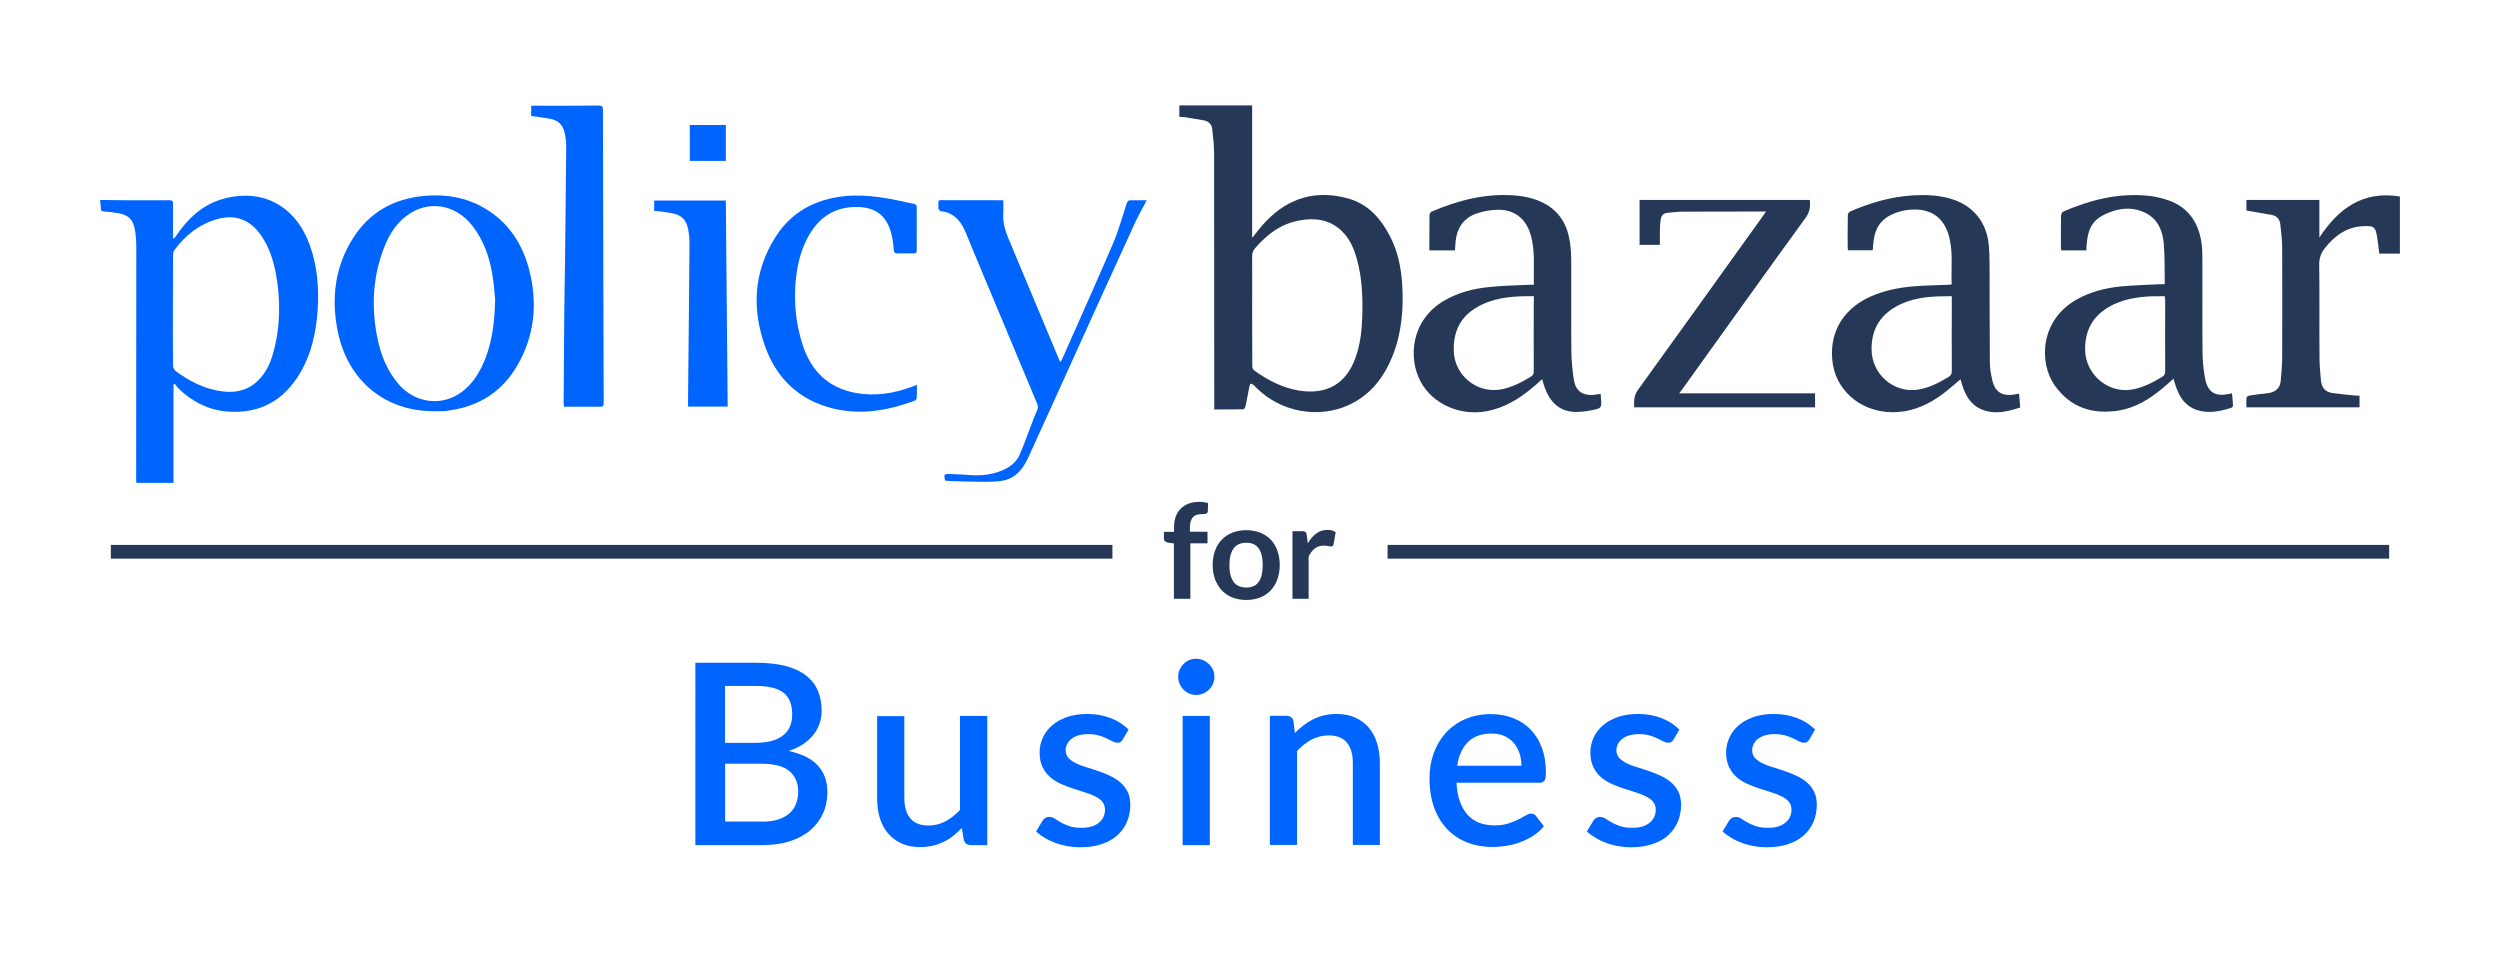 <?xml version="1.0" encoding="utf-8"?>
<!-- Generator: Adobe Illustrator 27.4.0, SVG Export Plug-In . SVG Version: 6.00 Build 0)  -->
<svg version="1.1" id="Layer_1" xmlns="http://www.w3.org/2000/svg" xmlns:xlink="http://www.w3.org/1999/xlink" x="0px" y="0px"
	 viewBox="0 0 1748 666" style="enable-background:new 0 0 1748 666;" xml:space="preserve">
<style type="text/css">
	.st0{fill:#253858;}
	.st1{fill:#0065FF;}
</style>
<g>
	<path class="st0" d="M820.8,418.8v-38.8l-4.1-0.6c-0.9-0.2-1.6-0.5-2.1-0.9c-0.5-0.5-0.8-1.1-0.8-1.9v-4.7h7.1v-3.5
		c0-2.7,0.4-5.1,1.2-7.3c0.8-2.2,2-4,3.5-5.5c1.5-1.5,3.4-2.7,5.6-3.5c2.2-0.8,4.6-1.2,7.4-1.2c2.2,0,4.2,0.3,6.1,0.9l-0.2,5.7
		c-0.1,0.9-0.5,1.4-1.2,1.7c-0.8,0.2-1.7,0.3-2.7,0.3c-1.4,0-2.6,0.1-3.6,0.4c-1.1,0.3-2,0.8-2.7,1.5c-0.7,0.7-1.3,1.7-1.7,2.9
		c-0.4,1.2-0.6,2.7-0.6,4.4v3.1h12.3v8.1h-12v38.8H820.8z"/>
	<path class="st0" d="M871.4,370.7c3.5,0,6.7,0.6,9.6,1.7c2.9,1.1,5.3,2.8,7.4,4.8c2,2.1,3.6,4.6,4.7,7.7c1.1,3,1.7,6.4,1.7,10.1
		c0,3.8-0.6,7.1-1.7,10.2c-1.1,3-2.7,5.6-4.7,7.7c-2,2.1-4.5,3.8-7.4,4.9c-2.9,1.1-6.1,1.7-9.6,1.7c-3.5,0-6.8-0.6-9.6-1.7
		c-2.9-1.1-5.4-2.8-7.4-4.9c-2-2.1-3.6-4.7-4.8-7.7c-1.1-3-1.7-6.4-1.7-10.2c0-3.7,0.6-7.1,1.7-10.1c1.1-3,2.7-5.6,4.8-7.7
		s4.5-3.7,7.4-4.8C864.6,371.3,867.9,370.7,871.4,370.7 M871.4,410.8c3.9,0,6.9-1.3,8.7-4c1.9-2.7,2.8-6.5,2.8-11.6
		c0-5.1-0.9-9-2.8-11.7c-1.9-2.7-4.8-4-8.7-4c-4,0-7,1.4-8.9,4c-1.9,2.7-2.9,6.6-2.9,11.7c0,5.1,1,9,2.9,11.6
		C864.4,409.4,867.4,410.8,871.4,410.8"/>
	<path class="st0" d="M903.7,418.8v-47.4h6.7c1.2,0,2,0.2,2.4,0.6c0.5,0.4,0.8,1.2,0.9,2.2l0.7,5.7c1.7-2.9,3.7-5.2,6-6.9
		c2.3-1.7,4.8-2.5,7.7-2.5c2.3,0,4.3,0.5,5.8,1.6l-1.5,8.5c-0.1,0.6-0.3,0.9-0.6,1.2c-0.3,0.2-0.7,0.3-1.3,0.3
		c-0.5,0-1.1-0.1-1.9-0.3c-0.8-0.2-1.9-0.3-3.2-0.3c-2.4,0-4.4,0.7-6.1,2c-1.7,1.3-3.1,3.2-4.3,5.7v29.5H903.7z"/>
	<path class="st1" d="M528.6,463.4c8.1,0,15.1,0.8,20.9,2.3c5.8,1.6,10.5,3.8,14.2,6.7c3.7,2.9,6.4,6.4,8.2,10.6
		c1.7,4.2,2.6,8.8,2.6,14c0,3-0.5,5.9-1.4,8.7c-0.9,2.8-2.3,5.4-4.2,7.9c-1.9,2.5-4.3,4.6-7.2,6.6c-2.9,1.9-6.3,3.6-10.3,4.9
		c18.1,3.8,27.1,13.4,27.1,28.8c0,5.4-1,10.4-3.1,14.9c-2,4.5-5,8.4-8.8,11.7c-3.9,3.3-8.6,5.8-14.3,7.7c-5.7,1.8-12.1,2.7-19.4,2.7
		h-46.7V463.4H528.6z M506.9,479.6v39.8h20.7c8.8,0,15.5-1.7,19.8-5.1c4.4-3.4,6.5-8.3,6.5-14.8c0-7-2.1-12.1-6.1-15.2
		c-4.1-3.1-10.5-4.7-19.2-4.7H506.9z M532.6,574.5c4.7,0,8.6-0.5,11.8-1.6c3.2-1.1,5.8-2.6,7.9-4.5c2-1.9,3.5-4.1,4.4-6.7
		c0.9-2.6,1.4-5.3,1.4-8.3c0-6-2.1-10.8-6.1-14.2c-4.1-3.5-10.6-5.2-19.4-5.2h-25.6v40.4H532.6z"/>
	<path class="st1" d="M690.3,500.6v90.3h-11.5c-2.5,0-4.2-1.2-4.9-3.6l-1.4-8.4c-1.9,2-3.9,3.8-6,5.5c-2.1,1.7-4.3,3.1-6.7,4.2
		c-2.4,1.2-4.9,2.1-7.6,2.7c-2.7,0.6-5.6,1-8.6,1c-5,0-9.3-0.8-13.1-2.5c-3.8-1.7-6.9-4-9.5-7c-2.6-3-4.5-6.6-5.8-10.8
		c-1.3-4.2-1.9-8.9-1.9-13.9v-57.4h19V558c0,6.1,1.4,10.8,4.2,14.2c2.8,3.4,7.1,5,12.8,5c4.2,0,8.1-1,11.7-2.9
		c3.6-1.9,7-4.6,10.2-7.9v-65.8H690.3z"/>
	<path class="st1" d="M785.1,517c-0.5,0.8-1,1.4-1.6,1.8c-0.6,0.4-1.3,0.5-2.2,0.5c-1,0-2.1-0.3-3.3-0.9c-1.2-0.6-2.6-1.3-4.2-2.1
		c-1.6-0.8-3.5-1.5-5.6-2.1c-2.2-0.6-4.7-0.9-7.6-0.9c-2.4,0-4.5,0.3-6.4,0.8c-1.9,0.6-3.5,1.4-4.9,2.4c-1.3,1-2.3,2.2-3.1,3.6
		c-0.7,1.4-1.1,2.9-1.1,4.5c0,2.1,0.7,3.9,1.9,5.3c1.3,1.4,3,2.6,5.1,3.7c2.1,1,4.5,2,7.3,2.8c2.7,0.8,5.5,1.7,8.3,2.7
		c2.8,0.9,5.6,2,8.3,3.3c2.7,1.2,5.1,2.8,7.3,4.6c2.1,1.8,3.8,4,5.1,6.5c1.3,2.6,1.9,5.7,1.9,9.3c0,4.2-0.8,8.2-2.3,11.8
		c-1.5,3.6-3.8,6.7-6.7,9.4c-3,2.7-6.6,4.7-11,6.2c-4.4,1.5-9.4,2.2-15.1,2.2c-3.1,0-6.2-0.3-9.1-0.8c-2.9-0.6-5.7-1.3-8.3-2.3
		c-2.6-1-5.1-2.1-7.3-3.5c-2.3-1.4-4.3-2.8-6.1-4.4l4.4-7.3c0.5-0.9,1.2-1.6,2-2.1c0.8-0.5,1.8-0.8,3-0.8c1.2,0,2.5,0.4,3.7,1.2
		c1.2,0.8,2.6,1.7,4.2,2.6c1.6,0.9,3.6,1.8,5.9,2.6c2.3,0.8,5.2,1.2,8.6,1.2c2.8,0,5.3-0.3,7.3-1c2.1-0.7,3.8-1.6,5.1-2.8
		c1.4-1.2,2.4-2.5,3-4c0.7-1.5,1-3.1,1-4.8c0-2.3-0.7-4.2-1.9-5.7c-1.3-1.5-3-2.7-5.2-3.8c-2.2-1.1-4.6-2-7.3-2.8
		c-2.7-0.8-5.5-1.7-8.4-2.7c-2.8-0.9-5.6-2-8.4-3.3c-2.7-1.2-5.2-2.8-7.3-4.7c-2.2-1.9-3.9-4.3-5.2-7c-1.3-2.7-2-6.1-2-10
		c0-3.6,0.7-7,2.2-10.3c1.4-3.2,3.6-6.1,6.4-8.6c2.8-2.5,6.3-4.4,10.4-5.9c4.1-1.4,8.8-2.2,14.2-2.2c6.1,0,11.6,1,16.5,2.9
		c5,1.9,9.1,4.6,12.5,8L785.1,517z"/>
	<path class="st1" d="M849.1,473.3c0,1.7-0.3,3.3-1,4.9c-0.7,1.5-1.6,2.9-2.8,4c-1.2,1.2-2.6,2.1-4.1,2.7c-1.6,0.7-3.2,1-5,1
		c-1.7,0-3.3-0.3-4.8-1c-1.5-0.7-2.8-1.6-3.9-2.7c-1.1-1.1-2-2.5-2.7-4c-0.7-1.5-1-3.2-1-4.9c0-1.8,0.3-3.4,1-5
		c0.7-1.5,1.6-2.9,2.7-4c1.1-1.2,2.4-2.1,3.9-2.7c1.5-0.7,3.1-1,4.8-1c1.8,0,3.4,0.3,5,1c1.6,0.7,2.9,1.6,4.1,2.7
		c1.2,1.2,2.1,2.5,2.8,4C848.8,469.9,849.1,471.6,849.1,473.3 M845.9,590.9h-19v-90.3h19V590.9z"/>
	<path class="st1" d="M905.4,512.5c1.9-2,4-3.8,6.1-5.4c2.1-1.6,4.3-3,6.7-4.2c2.4-1.2,4.9-2.1,7.5-2.7c2.7-0.6,5.5-1,8.7-1
		c5,0,9.3,0.8,13.1,2.5c3.7,1.7,6.9,4,9.5,7c2.6,3,4.5,6.6,5.8,10.8c1.3,4.2,2,8.9,2,13.9v57.4h-18.9v-57.4c0-6.1-1.4-10.8-4.2-14.2
		c-2.8-3.4-7.1-5-12.8-5c-4.2,0-8.2,1-11.8,2.9c-3.6,1.9-7,4.6-10.2,8v65.7h-19v-90.3h11.5c2.6,0,4.3,1.2,5,3.6L905.4,512.5z"/>
	<path class="st1" d="M1018.4,547.2c0.2,5.1,1,9.6,2.4,13.3c1.4,3.8,3.2,6.9,5.4,9.3c2.3,2.5,5,4.3,8.1,5.5
		c3.2,1.2,6.7,1.8,10.6,1.8c3.7,0,6.9-0.4,9.6-1.3c2.7-0.9,5.1-1.8,7.1-2.8c2-1,3.7-2,5.1-2.8c1.4-0.9,2.7-1.3,3.9-1.3
		c1.5,0,2.7,0.6,3.5,1.8l5.4,7c-2.2,2.7-4.8,4.9-7.6,6.7c-2.8,1.8-5.8,3.3-9,4.5c-3.2,1.2-6.5,2-9.8,2.5c-3.4,0.5-6.6,0.8-9.8,0.8
		c-6.3,0-12.1-1.1-17.4-3.1c-5.3-2.1-10-5.2-13.9-9.2c-3.9-4.1-7-9.1-9.2-15.1c-2.2-6-3.3-13-3.3-20.8c0-6.3,1-12.1,3-17.5
		c2-5.4,4.8-10.1,8.5-14.2c3.7-4,8.2-7.2,13.5-9.5c5.3-2.3,11.3-3.5,17.9-3.5c5.5,0,10.7,0.9,15.4,2.7c4.7,1.8,8.8,4.4,12.2,7.9
		c3.4,3.5,6.1,7.7,8,12.8c1.9,5,2.9,10.8,2.9,17.2c0,3-0.3,4.9-1,5.9c-0.7,1-1.8,1.5-3.5,1.5H1018.4z M1063.8,535.5
		c0-3.2-0.5-6.2-1.4-8.9c-0.9-2.7-2.3-5.1-4-7.2c-1.8-2-4-3.6-6.6-4.8c-2.6-1.2-5.6-1.7-9.1-1.7c-6.9,0-12.3,2-16.3,5.9
		c-4,4-6.5,9.5-7.5,16.6H1063.8z"/>
	<path class="st1" d="M1170.2,517c-0.5,0.8-1,1.4-1.6,1.8c-0.6,0.4-1.3,0.5-2.2,0.5c-1,0-2.1-0.3-3.3-0.9c-1.2-0.6-2.6-1.3-4.2-2.1
		c-1.6-0.8-3.5-1.5-5.6-2.1c-2.2-0.6-4.7-0.9-7.6-0.9c-2.4,0-4.5,0.3-6.4,0.8c-1.9,0.6-3.5,1.4-4.9,2.4c-1.3,1-2.3,2.2-3.1,3.6
		c-0.7,1.4-1.1,2.9-1.1,4.5c0,2.1,0.7,3.9,1.9,5.3c1.3,1.4,3,2.6,5.1,3.7c2.1,1,4.5,2,7.3,2.8c2.7,0.8,5.5,1.7,8.3,2.7
		c2.8,0.9,5.6,2,8.3,3.3c2.7,1.2,5.1,2.8,7.3,4.6c2.1,1.8,3.8,4,5.1,6.5c1.3,2.6,1.9,5.7,1.9,9.3c0,4.2-0.8,8.2-2.3,11.8
		c-1.5,3.6-3.8,6.7-6.7,9.4s-6.6,4.7-11,6.2c-4.4,1.5-9.4,2.2-15.1,2.2c-3.1,0-6.2-0.3-9.1-0.8c-2.9-0.6-5.7-1.3-8.3-2.3
		c-2.6-1-5.1-2.1-7.3-3.5c-2.3-1.4-4.3-2.8-6.1-4.4l4.4-7.3c0.5-0.9,1.2-1.6,2-2.1c0.8-0.5,1.8-0.8,3-0.8c1.2,0,2.5,0.4,3.7,1.2
		c1.2,0.8,2.6,1.7,4.2,2.6c1.6,0.9,3.6,1.8,5.9,2.6c2.3,0.8,5.2,1.2,8.6,1.2c2.8,0,5.3-0.3,7.3-1c2.1-0.7,3.8-1.6,5.1-2.8
		c1.4-1.2,2.4-2.5,3-4c0.7-1.5,1-3.1,1-4.8c0-2.3-0.7-4.2-1.9-5.7c-1.3-1.5-3-2.7-5.2-3.8c-2.2-1.1-4.6-2-7.3-2.8
		c-2.7-0.8-5.5-1.7-8.4-2.7c-2.8-0.9-5.6-2-8.4-3.3c-2.7-1.2-5.2-2.8-7.3-4.7c-2.2-1.9-3.9-4.3-5.2-7c-1.3-2.7-2-6.1-2-10
		c0-3.6,0.7-7,2.2-10.3c1.4-3.2,3.6-6.1,6.4-8.6c2.8-2.5,6.3-4.4,10.4-5.9c4.1-1.4,8.8-2.2,14.2-2.2c6.1,0,11.6,1,16.5,2.9
		c5,1.9,9.1,4.6,12.5,8L1170.2,517z"/>
	<path class="st1" d="M1265.1,517c-0.5,0.8-1,1.4-1.6,1.8c-0.6,0.4-1.3,0.5-2.2,0.5c-1,0-2.1-0.3-3.3-0.9c-1.2-0.6-2.6-1.3-4.2-2.1
		c-1.6-0.8-3.5-1.5-5.6-2.1c-2.2-0.6-4.7-0.9-7.6-0.9c-2.4,0-4.5,0.3-6.4,0.8c-1.9,0.6-3.5,1.4-4.9,2.4c-1.3,1-2.3,2.2-3.1,3.6
		c-0.7,1.4-1.1,2.9-1.1,4.5c0,2.1,0.7,3.9,1.9,5.3c1.3,1.4,3,2.6,5.1,3.7c2.1,1,4.5,2,7.3,2.8c2.7,0.8,5.5,1.7,8.3,2.7
		c2.8,0.9,5.6,2,8.3,3.3c2.7,1.2,5.1,2.8,7.3,4.6c2.1,1.8,3.8,4,5.1,6.5c1.3,2.6,1.9,5.7,1.9,9.3c0,4.2-0.8,8.2-2.3,11.8
		c-1.5,3.6-3.8,6.7-6.7,9.4c-3,2.7-6.6,4.7-11,6.2c-4.4,1.5-9.4,2.2-15.1,2.2c-3.1,0-6.2-0.3-9.1-0.8c-2.9-0.6-5.7-1.3-8.3-2.3
		c-2.6-1-5.1-2.1-7.3-3.5c-2.3-1.4-4.3-2.8-6.1-4.4l4.4-7.3c0.5-0.9,1.2-1.6,2-2.1c0.8-0.5,1.8-0.8,3-0.8c1.2,0,2.5,0.4,3.7,1.2
		c1.2,0.8,2.6,1.7,4.2,2.6c1.6,0.9,3.6,1.8,5.9,2.6c2.3,0.8,5.2,1.2,8.6,1.2c2.8,0,5.3-0.3,7.3-1c2.1-0.7,3.8-1.6,5.1-2.8
		c1.4-1.2,2.4-2.5,3-4c0.7-1.5,1-3.1,1-4.8c0-2.3-0.7-4.2-1.9-5.7c-1.3-1.5-3-2.7-5.2-3.8c-2.2-1.1-4.6-2-7.3-2.8
		c-2.7-0.8-5.5-1.7-8.4-2.7c-2.8-0.9-5.6-2-8.4-3.3c-2.7-1.2-5.2-2.8-7.3-4.7c-2.2-1.9-3.9-4.3-5.2-7c-1.3-2.7-2-6.1-2-10
		c0-3.6,0.7-7,2.2-10.3c1.4-3.2,3.6-6.1,6.4-8.6c2.8-2.5,6.3-4.4,10.4-5.9c4.1-1.4,8.8-2.2,14.2-2.2c6.1,0,11.6,1,16.5,2.9
		c5,1.9,9.1,4.6,12.5,8L1265.1,517z"/>
	<rect x="77.5" y="381" class="st0" width="700.3" height="9.6"/>
	<rect x="970.2" y="381" class="st0" width="700.3" height="9.6"/>
	<path class="st1" d="M70,139.8c4.8,0.1,9.7,0.1,14.5,0.2c11.3,0,22.6,0.1,33.9,0c2,0,2.6,0.6,2.6,2.6c-0.1,7,0,14,0,21v2.9
		c0.2,0.1,0.4,0.2,0.7,0.3c0.5-0.7,1.1-1.4,1.6-2.1c7.7-11.4,17.3-20.7,30.6-25c24.6-8,50.9,0.2,62.4,30.9c5.6,15,6.8,30.5,5.8,46.3
		c-1.1,15.4-4.3,30.4-12.2,43.8c-11.5,19.6-28.8,29-51.5,27c-12.9-1.1-24-6.9-33.3-15.8c-1.1-1-1.9-2.3-2.9-3.5
		c-0.3,0.2-0.6,0.3-0.9,0.5v68.7H95.4c-0.1-0.7-0.2-1.4-0.2-2.1c0.1-54.2,0.1-108.4,0.1-162.7c0-4.1-0.3-8.2-1-12.3
		c-1.2-6.9-4.5-10.2-11.4-11.4c-3.3-0.6-6.7-1-10.1-1.2c-1.8-0.1-2.3-0.7-2.3-2.4c0-1.7-0.3-3.3-0.5-5V139.8z M120.9,216.7
		c0,13-0.1,26,0.1,39c0,1.3,0.8,3,1.8,3.7c9.7,7.2,20.2,12.6,32.3,14.2c9.4,1.3,18-0.5,25.1-7.3c5.6-5.4,8.8-12.1,10.8-19.5
		c5.1-18.3,5.3-36.9,1.9-55.5c-1.8-9.6-4.8-18.7-10.4-26.8c-7.6-10.9-18-14.9-30.6-11.3c-12.7,3.6-22.5,11.4-30.2,22
		c-0.6,0.8-0.7,2.2-0.7,3.3C120.9,191.3,120.9,204,120.9,216.7"/>
	<path class="st0" d="M824.6,81.7v-8h50.9v92.6c3.6-4.3,6.6-8.5,10.2-12.1c15.9-16.3,35.2-21.5,57-15.4c13.9,3.9,22.8,14,29.2,26.4
		c5.4,10.4,7.7,21.7,8.5,33.3c1.1,17.3-0.3,34.4-6.8,50.6c-5.4,13.3-13.4,24.5-26.1,31.8c-20.5,11.9-47.8,8.9-65.9-6.9
		c-1.8-1.5-3.4-3.2-5.1-4.8c-0.5-0.5-1.4-0.9-2.1-0.9c-0.3,0-0.7,1.1-0.8,1.8c-0.9,4.7-1.8,9.5-2.8,14.2c-0.2,0.7-1,1.9-1.6,1.9
		c-6.6,0.1-13.2,0.1-20.2,0.1v-3.1c0-58.7,0-117.4-0.1-176.1c0-5.6-0.7-11.2-1.3-16.8c-0.3-3.3-2.4-5.4-5.6-6.1
		c-4.8-0.9-9.7-1.6-14.5-2.4C826.6,81.8,825.6,81.8,824.6,81.7 M875.5,217c0,13,0,26,0.1,39c0,1,0.4,2.4,1.2,2.9
		c9.5,6.9,19.8,12.3,31.5,14.2c19.1,3,32.8-4.4,39.4-22.8c3.4-9.4,4.5-19.1,4.8-29c0.4-13.5-0.1-26.8-3.7-39.9
		c-2.1-7.8-5.3-15.1-11.4-20.6c-8.5-7.6-18.6-8.6-29.2-6.6c-12.8,2.4-22.4,9.8-30.7,19.4c-1.4,1.7-2,3.3-2,5.5
		C875.6,191.7,875.5,204.3,875.5,217"/>
	<path class="st0" d="M1119.2,275.4c0.1,1,0.2,1.9,0.2,2.9c0.5,6.9,0.6,7.1-6.3,8.5c-4.1,0.8-8.4,1.4-12.5,1.2
		c-10.8-0.6-17-7.3-20.5-17c-0.7-1.8-1.2-3.7-1.8-5.9c-2.9,2.5-5.5,5-8.3,7.2c-9,7.3-18.8,13-30.4,15.2
		c-18.8,3.5-37.7-4.9-46.2-20.5c-9.1-16.7-6.8-43.3,16.4-56.8c9.7-5.7,20.4-8.4,31.4-9.5c9.2-1,18.5-1.1,27.8-1.6
		c1.1-0.1,2.1,0,3.5,0c-0.4-12.2,1.2-24.3-2.6-36c-3.5-10.9-11.9-16.9-23.3-16.4c-4.5,0.2-9.1,0.9-13.3,2.3
		c-9.9,3.1-14.8,10.4-15.6,20.6c-0.1,1.8-0.2,3.5-0.4,5.5h-17.9v-3.4c0-7,0-14,0.1-21c0-0.9,0.7-2.3,1.4-2.7
		c18.4-7.9,37.4-12.8,57.6-11.4c7.9,0.6,15.6,2.3,22.5,6.3c10.1,5.9,15.1,15.2,16.7,26.5c0.7,4.5,0.9,9.1,0.9,13.6
		c0.1,20.8-0.1,41.6,0.1,62.4c0.1,6.8,0.7,13.8,1.8,20.5c1.1,6.6,4.9,9.8,10.7,10.2C1113.9,276.4,1116.5,275.7,1119.2,275.4
		 M1072.5,207.1c-12.5-0.1-24.6,0.4-36,5.7c-14.1,6.6-20.6,17.4-20,33c0.6,16.6,16,29.2,32.3,26.6c8-1.3,15-5,21.8-9.2
		c1.4-0.9,1.8-1.9,1.8-3.5c-0.1-15.9,0-31.9,0-47.8C1072.5,210.5,1072.5,209,1072.5,207.1"/>
	<path class="st0" d="M1458.8,175.1h-17.6c-0.1-0.8-0.2-1.4-0.2-2.1c0-7.4-0.1-14.9,0.1-22.3c0-0.9,0.7-2.3,1.4-2.7
		c18.4-8,37.4-12.9,57.6-11.3c5.4,0.4,10.9,1.6,15.9,3.3c14,4.9,21.2,15.5,23.3,29.8c0.5,3.5,0.6,7.1,0.6,10.7
		c0.1,22.1-0.1,44.1,0.1,66.1c0.1,6.2,0.7,12.5,1.9,18.6c1.9,9.2,7.2,12.2,16.3,10.3c0.7-0.1,1.4-0.3,2.4-0.5
		c0.3,2.9,0.6,5.7,0.7,8.6c0,0.5-0.6,1.3-1.1,1.5c-7.1,2.3-14.4,3.9-21.9,2.2c-8.2-1.8-13.1-7.3-16.1-14.8c-1-2.4-1.6-4.9-2.5-7.7
		c-2.7,2.4-5.3,4.8-8,7c-9,7.4-18.9,13.5-30.6,15.3c-18.2,2.8-33.6-2.2-44.5-17.7c-11-15.6-10.5-45.5,15.6-60.1
		c9.5-5.3,19.8-7.9,30.4-9c9.4-0.9,18.9-1.1,28.4-1.6c0.8,0,1.6,0,2.2,0c0.2-0.4,0.4-0.5,0.4-0.6c-0.2-9.3,0.1-18.6-0.7-27.9
		c-0.8-9-4.2-17.2-13.1-21.5c-7.6-3.7-15.7-3.5-23.5-0.7c-13.5,4.7-16.5,11.4-17.5,24.9C1458.8,173.8,1458.8,174.3,1458.8,175.1
		 M1513.6,207.1c-11.4-0.1-22.5,0.3-33.1,4.6c-14.3,5.9-22.5,16-22.6,32.1c-0.2,17.4,15.5,31.4,32.6,28.6c7.8-1.3,14.7-4.9,21.4-9
		c1.5-0.9,2-2,2-3.7c-0.1-16.6,0-33.1,0-49.7C1513.7,209.1,1513.6,208.3,1513.6,207.1"/>
	<path class="st0" d="M1364.6,198.9c-0.5-12.2,1.4-24.3-2.6-36.1c-3.7-10.8-11.8-16.3-23.2-16.3c-6.1,0-11.8,1.3-17.3,4.1
		c-6.8,3.5-10.2,9.3-11.3,16.6c-0.4,2.5-0.6,5.1-0.8,7.8h-17.3c-0.1-0.6-0.2-1.2-0.2-1.7c0-7.6-0.1-15.2,0.1-22.9
		c0-0.9,0.8-2.2,1.6-2.5c14-6.1,28.6-10.4,44-11.3c8.4-0.5,16.8-0.2,25.1,2c16.4,4.4,26.4,16.2,27.9,33.1c0.3,4,0.5,8,0.5,12.1
		c0.1,23.1,0,46.3,0.2,69.4c0,4.1,0.7,8.2,1.6,12.2c1.9,8.7,7,11.9,15.7,10.4c0.9-0.1,1.7-0.4,3.1-0.6c0.3,3.3,0.6,6.4,0.8,9.7
		c-8.8,2.9-17.6,5.1-26.6,1.5c-9.4-3.8-12.7-12.2-15.1-21.2c-4.1,3.4-8,6.9-12.1,10c-9.4,7.1-19.7,12-31.6,12.9
		c-23.8,1.7-42.2-13.5-45.5-33c-3.3-19.7,5-37.8,25.3-47.3c9.8-4.6,20.4-6.7,31.1-7.6c8.1-0.7,16.3-0.7,24.4-1.1
		C1363,199,1363.6,199,1364.6,198.9 M1364.6,207.1c-12.1,0-23.9,0.3-35,5.3c-13.7,6.2-21.1,16.4-21,31.9
		c0.1,17.3,15.4,30.8,32.6,28.1c7.8-1.2,14.5-4.8,21.2-8.8c1.6-1,2.3-2.1,2.3-4c-0.1-16.5,0-33,0-49.5V207.1z"/>
	<path class="st1" d="M303.8,287.5c-34.2,0.3-60.3-21-67.5-55.1c-4.9-23.4-2.3-45.8,10.8-66.3c11.2-17.4,27.6-26.8,48.2-29
		c15.5-1.6,30.2,0.6,43.7,8.6c16.6,9.8,26.4,24.9,31.1,43.3c5.9,23.2,3.7,45.7-8.4,66.6c-10.6,18.2-26.8,28.6-47.7,31.4
		c-1,0.1-1.9,0.4-2.9,0.4C308.7,287.6,306.2,287.5,303.8,287.5 M346.2,209.4c-0.4-3.7-0.8-10.2-1.8-16.6c-2-12.7-6.1-24.6-14.1-34.9
		c-11.9-15.4-31.5-18.3-46.3-6.8c-7.1,5.4-11.7,12.8-15,20.9c-8.4,20.8-9.5,42.2-5.2,64c2.4,12,6.8,23.1,14.9,32.6
		c10.9,12.7,28.6,15.6,42.2,6.8c6.9-4.4,11.7-10.7,15.4-17.9C343.5,243.2,345.8,228,346.2,209.4"/>
	<path class="st0" d="M1174.1,275h95v9.8h-126.5c-0.1-4.3-0.3-8.1,2.6-12.1c29.6-40.9,58.9-81.9,88.3-122.9c0.3-0.5,0.7-1,1.3-1.9
		h-3.3c-18.2,0-36.4,0-54.6,0.1c-3.7,0-7.3,0.5-11,0.8c-2.7,0.2-4.3,1.9-4.7,4.4c-0.4,2.6-0.6,5.3-0.6,8c-0.1,3.3,0,6.6,0,10h-14.2
		v-31.4h119c0.5,4.5,0.1,8.3-2.8,12.3c-29.1,40.1-57.9,80.4-86.8,120.7C1175.3,273.4,1174.9,273.9,1174.1,275"/>
	<path class="st0" d="M1570.7,147.2v-7.4h51v26.3c13.4-20.4,30.5-32.9,56.3-28.7v39.9h-14.4c-0.5-4-0.9-8-1.6-12.1
		c-1.1-6.4-2.2-7.3-8.7-7.1c-11.9,0.2-20.5,6.3-27.7,15.3c-2.9,3.6-4.1,7.3-4,12c0.3,21.5,0,43,0.2,64.5c0,5.3,0.5,10.7,1,16
		c0.4,5,3,8.2,8.1,8.9c4.7,0.7,9.4,1.1,14.1,1.6c1.6,0.2,3.2,0.2,4.8,0.3v8.1h-79.1c0-2.3-0.2-4.7,0.1-6.9c0.1-0.6,1.4-1.3,2.3-1.4
		c4.4-0.7,8.9-1.1,13.3-1.7c4.9-0.8,7.9-3.6,8.3-8.7c0.4-5,0.9-10,1-15c0.1-25.9,0.1-51.8,0-77.7c0-5.5-0.7-11.1-1.3-16.6
		c-0.4-3.5-2.4-5.8-5.9-6.5C1582.6,149.2,1576.8,148.3,1570.7,147.2"/>
	<path class="st1" d="M371.4,81.1V74c1-0.1,1.9-0.1,2.8-0.1c14.8,0,29.6,0.1,44.3-0.1c2.6,0,3.1,0.9,3.1,3.2c0,32.3,0.1,64.7,0.2,97
		c0.1,35.5,0.2,71,0.3,106.4c0,4,0,4-3.9,4c-7.9,0-15.7,0-23.9,0c-0.1-1.1-0.2-1.9-0.2-2.8c0.1-19.5,0.2-39.1,0.4-58.6
		c0.1-14,0.4-27.9,0.6-41.9c0.3-26.1,0.6-52.3,0.8-78.5c0-3.3-0.4-6.6-1.1-9.8c-1.1-5.1-4.3-8.5-9.4-9.6
		C380.8,82.3,376.2,81.8,371.4,81.1"/>
	<path class="st1" d="M801.8,140c-2.9,5.6-5.9,10.7-8.4,16.2c-14.4,31.5-28.8,63.1-43.1,94.7c-10.4,23-20.8,46-31.3,68.9
		c-3.8,8.4-9.3,15.2-19.2,16.5c-3.8,0.5-7.7,0.6-11.5,0.6c-7.6,0-15.2-0.3-22.8-0.5c-1.6,0-3.2-0.3-4.7-0.4c-1-4.2-0.7-4.7,3.2-4.6
		c5,0.2,10,0.4,15,0.8c8.2,0.5,16-0.5,23.5-4.1c4.6-2.2,8.3-5.4,10.4-10.1c3-6.8,5.4-13.8,8.1-20.7c1.3-3.4,2.5-6.9,4.1-10.2
		c0.8-1.7,0.8-3.1,0.1-4.8c-15.1-36-30.1-72.1-45.2-108.1c-2-4.7-3.7-9.5-5.9-14.1c-3.3-6.9-8.4-11.7-16.5-12.5
		c-0.6-0.1-1-1.1-1.5-1.7c-0.1-0.1,0-0.4,0-0.5c0.1-6.7-0.8-5.4,5.3-5.4c12.3-0.1,24.6,0,36.8,0h3.3c0,3.3,0.2,6.3,0,9.3
		c-0.4,5.9,1.1,11.3,3.3,16.7c11.8,28.1,23.5,56.2,35.3,84.4c0.3,0.8,0.7,1.6,1.2,2.7c0.5-0.7,0.9-1.1,1.1-1.5
		c12-27.1,24.2-54.2,35.9-81.5c3.8-8.9,6.4-18.4,9.4-27.7c0.6-1.9,1.5-2.5,3.4-2.4C794.4,140.1,798,140,801.8,140"/>
	<path class="st1" d="M641.1,269.1c0,3.2,0.1,6.1-0.1,8.9c0,0.8-0.7,1.9-1.4,2.1c-20,7.5-40.4,10.7-61.2,4.4
		c-21.5-6.5-35.7-21.1-43.3-41.9c-9.6-26.5-8.2-52.5,7-76.7c11-17.5,27.6-26.5,48-28.7c16.8-1.8,32.9,1.8,49.1,5.4
		c1.4,0.3,1.8,1.1,1.8,2.5c0,9.9,0,19.9,0,29.8c0,1.8-0.6,2.4-2.4,2.3c-3.6-0.1-7.2-0.1-10.8,0c-2.1,0.1-2.7-0.6-2.9-2.7
		c-0.3-3.9-0.8-7.9-1.8-11.6c-3.8-14-13.1-18.9-27.1-18.1c-15.5,0.9-25.5,9.7-32.1,23c-4.6,9.2-6.7,19.2-7.6,29.4
		c-1.3,15.1,0.3,29.8,5,44.2c5.9,18,17.7,29.7,36.8,33.3c13.6,2.5,26.7,0.5,39.5-4.3C638.8,270,639.8,269.6,641.1,269.1"/>
	<path class="st1" d="M457.4,147.5v-7.3h50.1c0.4,48,0.8,95.9,1.3,144.1h-27.7c0-2.1,0-4.3,0-6.5c0.2-20.5,0.4-41,0.6-61.5
		c0.1-15.4,0.3-30.8,0.4-46.2c0-3.2-0.3-6.4-0.9-9.6c-1.3-7-4.7-10.2-11.7-11.5c-1.9-0.4-3.9-0.6-5.8-0.9
		C461.7,147.8,459.7,147.7,457.4,147.5"/>
	<rect x="482.3" y="87.4" class="st1" width="25.2" height="25.1"/>
</g>
</svg>
